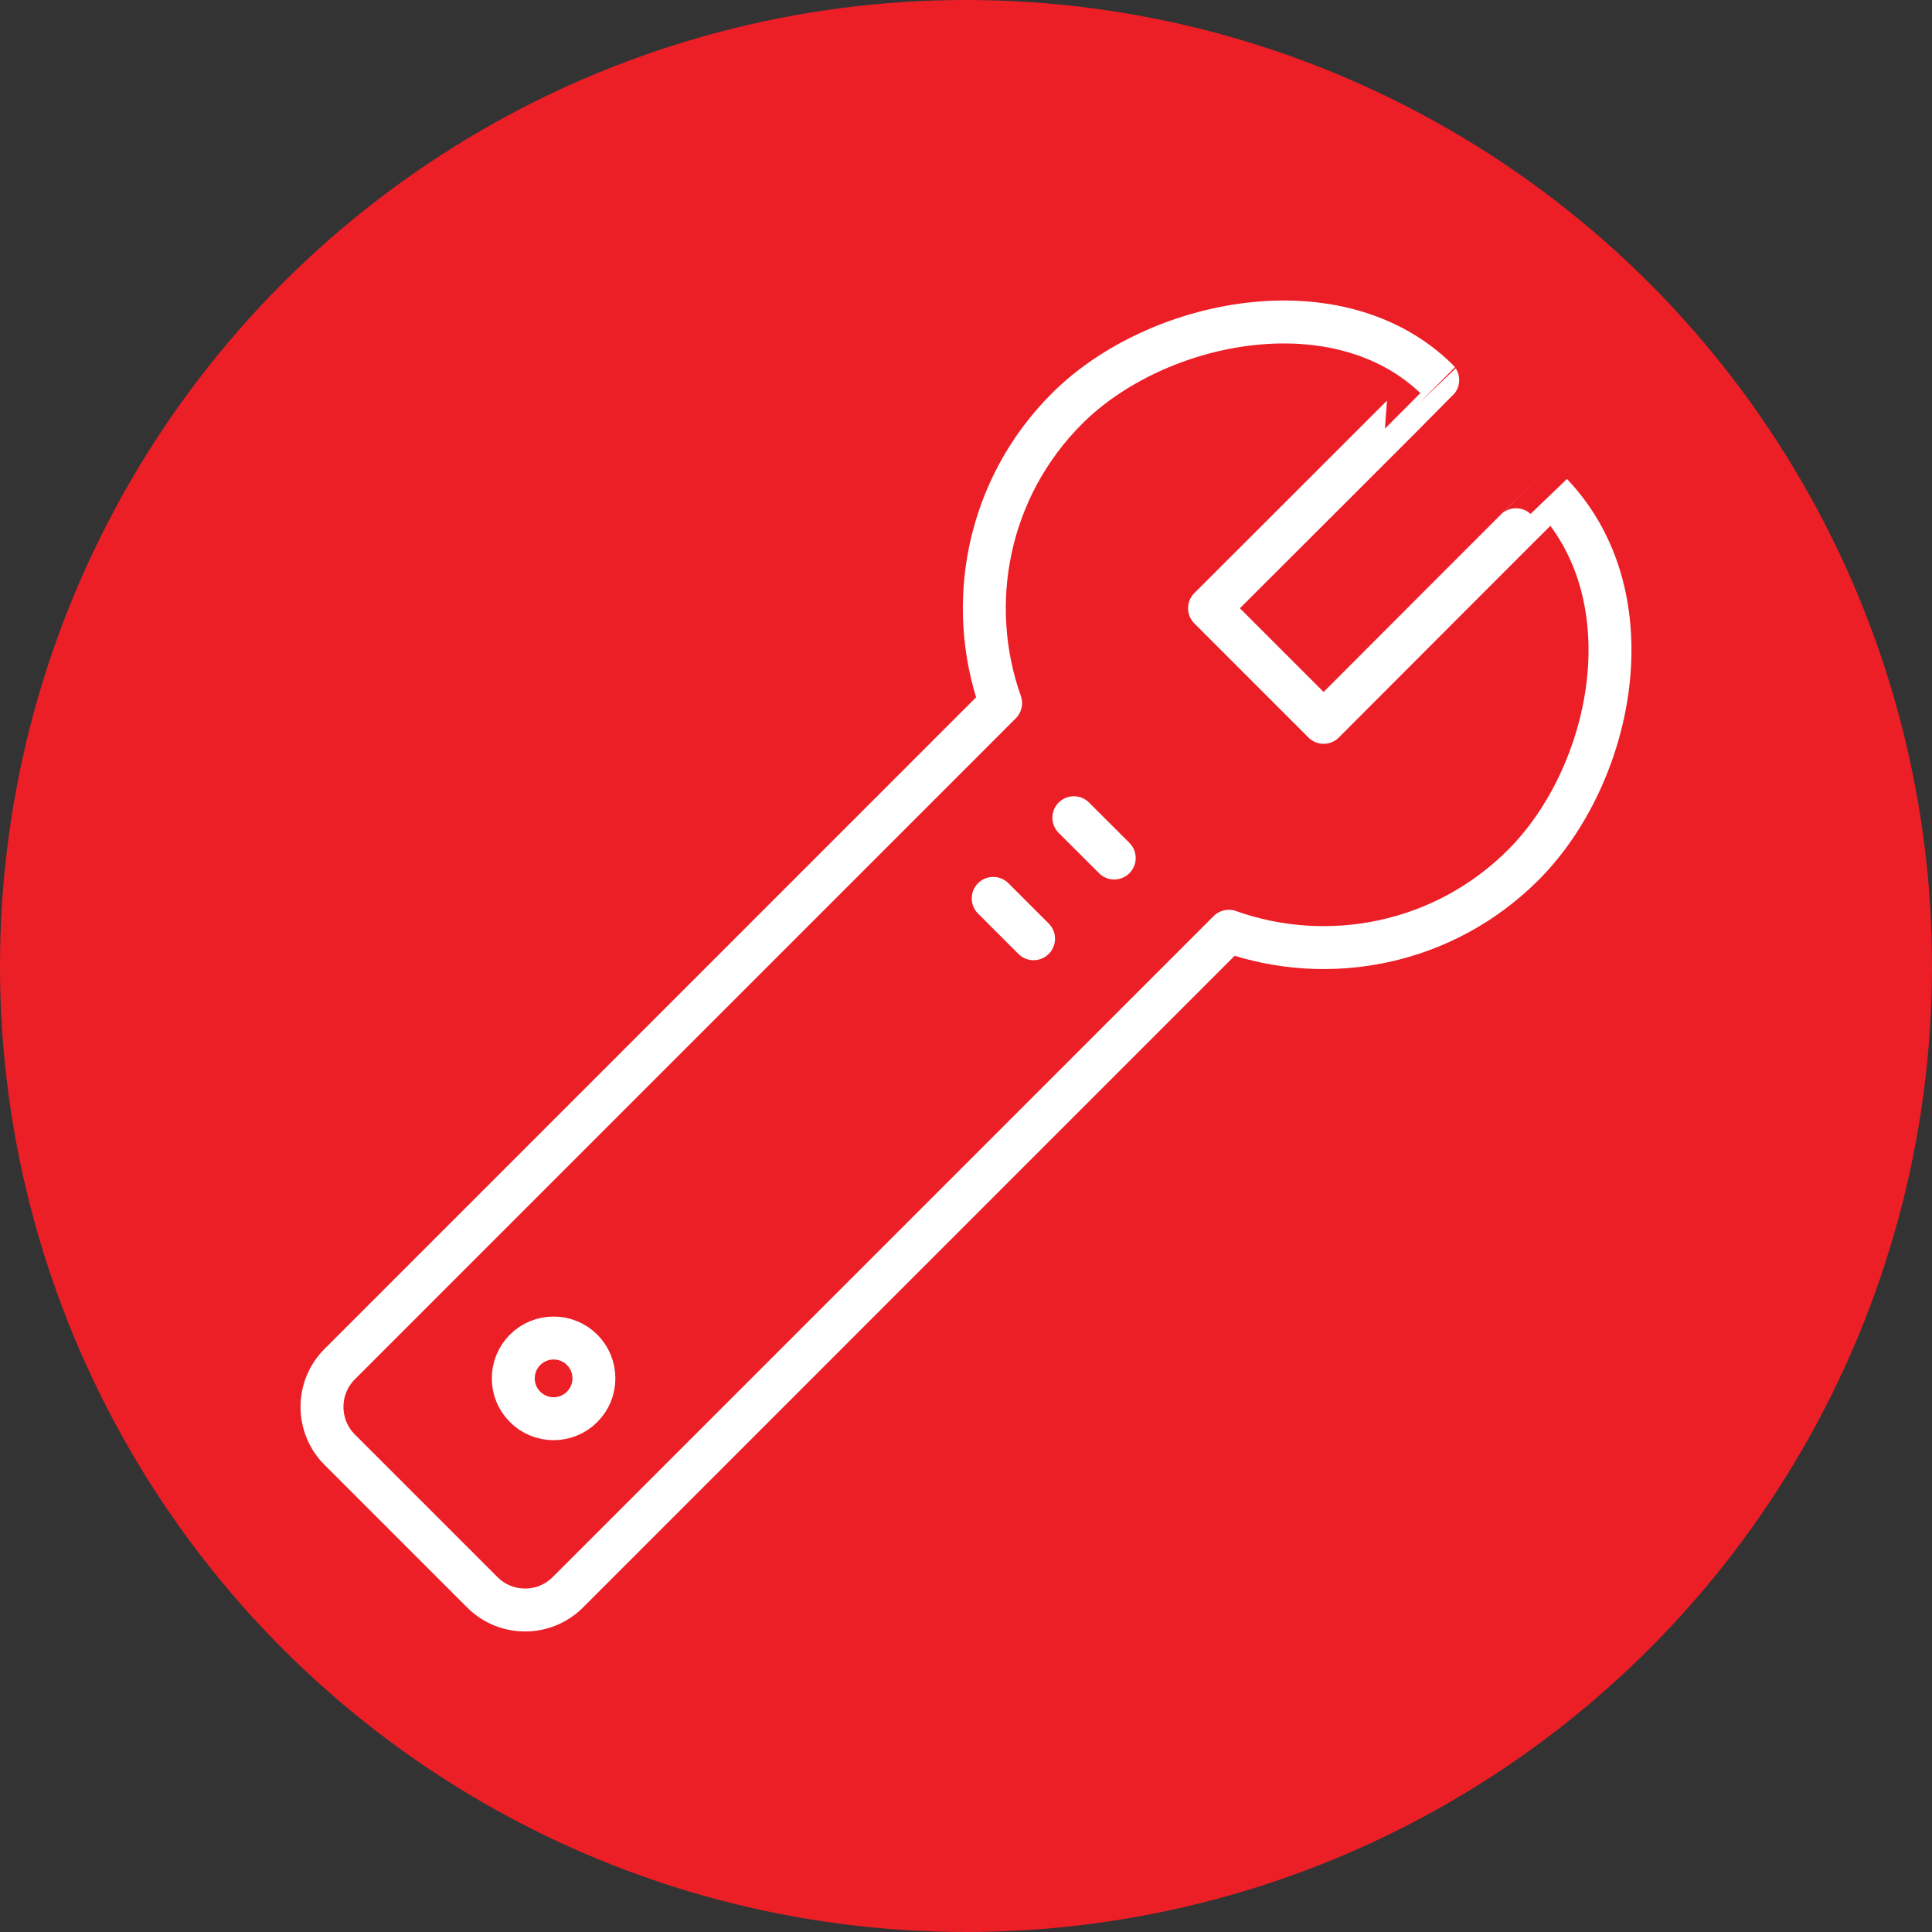 <?xml version="1.0" encoding="UTF-8" standalone="no"?><!DOCTYPE svg PUBLIC "-//W3C//DTD SVG 1.1//EN" "http://www.w3.org/Graphics/SVG/1.1/DTD/svg11.dtd"><svg width="100%" height="100%" viewBox="0 0 36 36" version="1.1" xmlns="http://www.w3.org/2000/svg" xmlns:xlink="http://www.w3.org/1999/xlink" xml:space="preserve" xmlns:serif="http://www.serif.com/" style="fill-rule:evenodd;clip-rule:evenodd;stroke-linecap:round;stroke-linejoin:round;stroke-miterlimit:1.5;"><rect x="0" y="0" width="36" height="36" fill="#333333" stroke="none"/><rect id="wrench" x="0" y="0" width="36" height="36" style="fill:none;"/><g id="bg-white"><circle cx="18" cy="18" r="18" style="fill:#ec1f27;"/></g><path d="M18.645,13.102c-0.658,-1.854 -0.247,-4.005 1.236,-5.488c1.664,-1.664 5.065,-2.358 6.909,-0.532c0.003,0.004 -4.252,4.252 -4.252,4.252l2.126,2.126c0,0 4.247,-4.256 4.251,-4.252c1.839,1.94 1.123,5.255 -0.531,6.909c-1.483,1.483 -3.633,1.895 -5.487,1.236l-12.316,12.317c-0.44,0.44 -1.154,0.44 -1.594,0l-2.657,-2.657c-0.44,-0.44 -0.44,-1.155 0,-1.595l12.315,-12.316Z" style="fill:none;stroke:#fff;stroke-width:0.8px;"/><path d="M10.847,25.152c0.293,0.294 0.293,0.77 0,1.063c-0.293,0.294 -0.77,0.294 -1.063,0c-0.293,-0.293 -0.293,-0.769 0,-1.063c0.293,-0.293 0.77,-0.293 1.063,0Z" style="fill:none;stroke:#fff;stroke-width:0.8px;"/><path d="M18.507,16.74l0.752,0.752" style="fill:none;stroke:#fff;stroke-width:0.8px;"/><path d="M20.01,15.237l0.752,0.751" style="fill:none;stroke:#fff;stroke-width:0.8px;"/></svg>